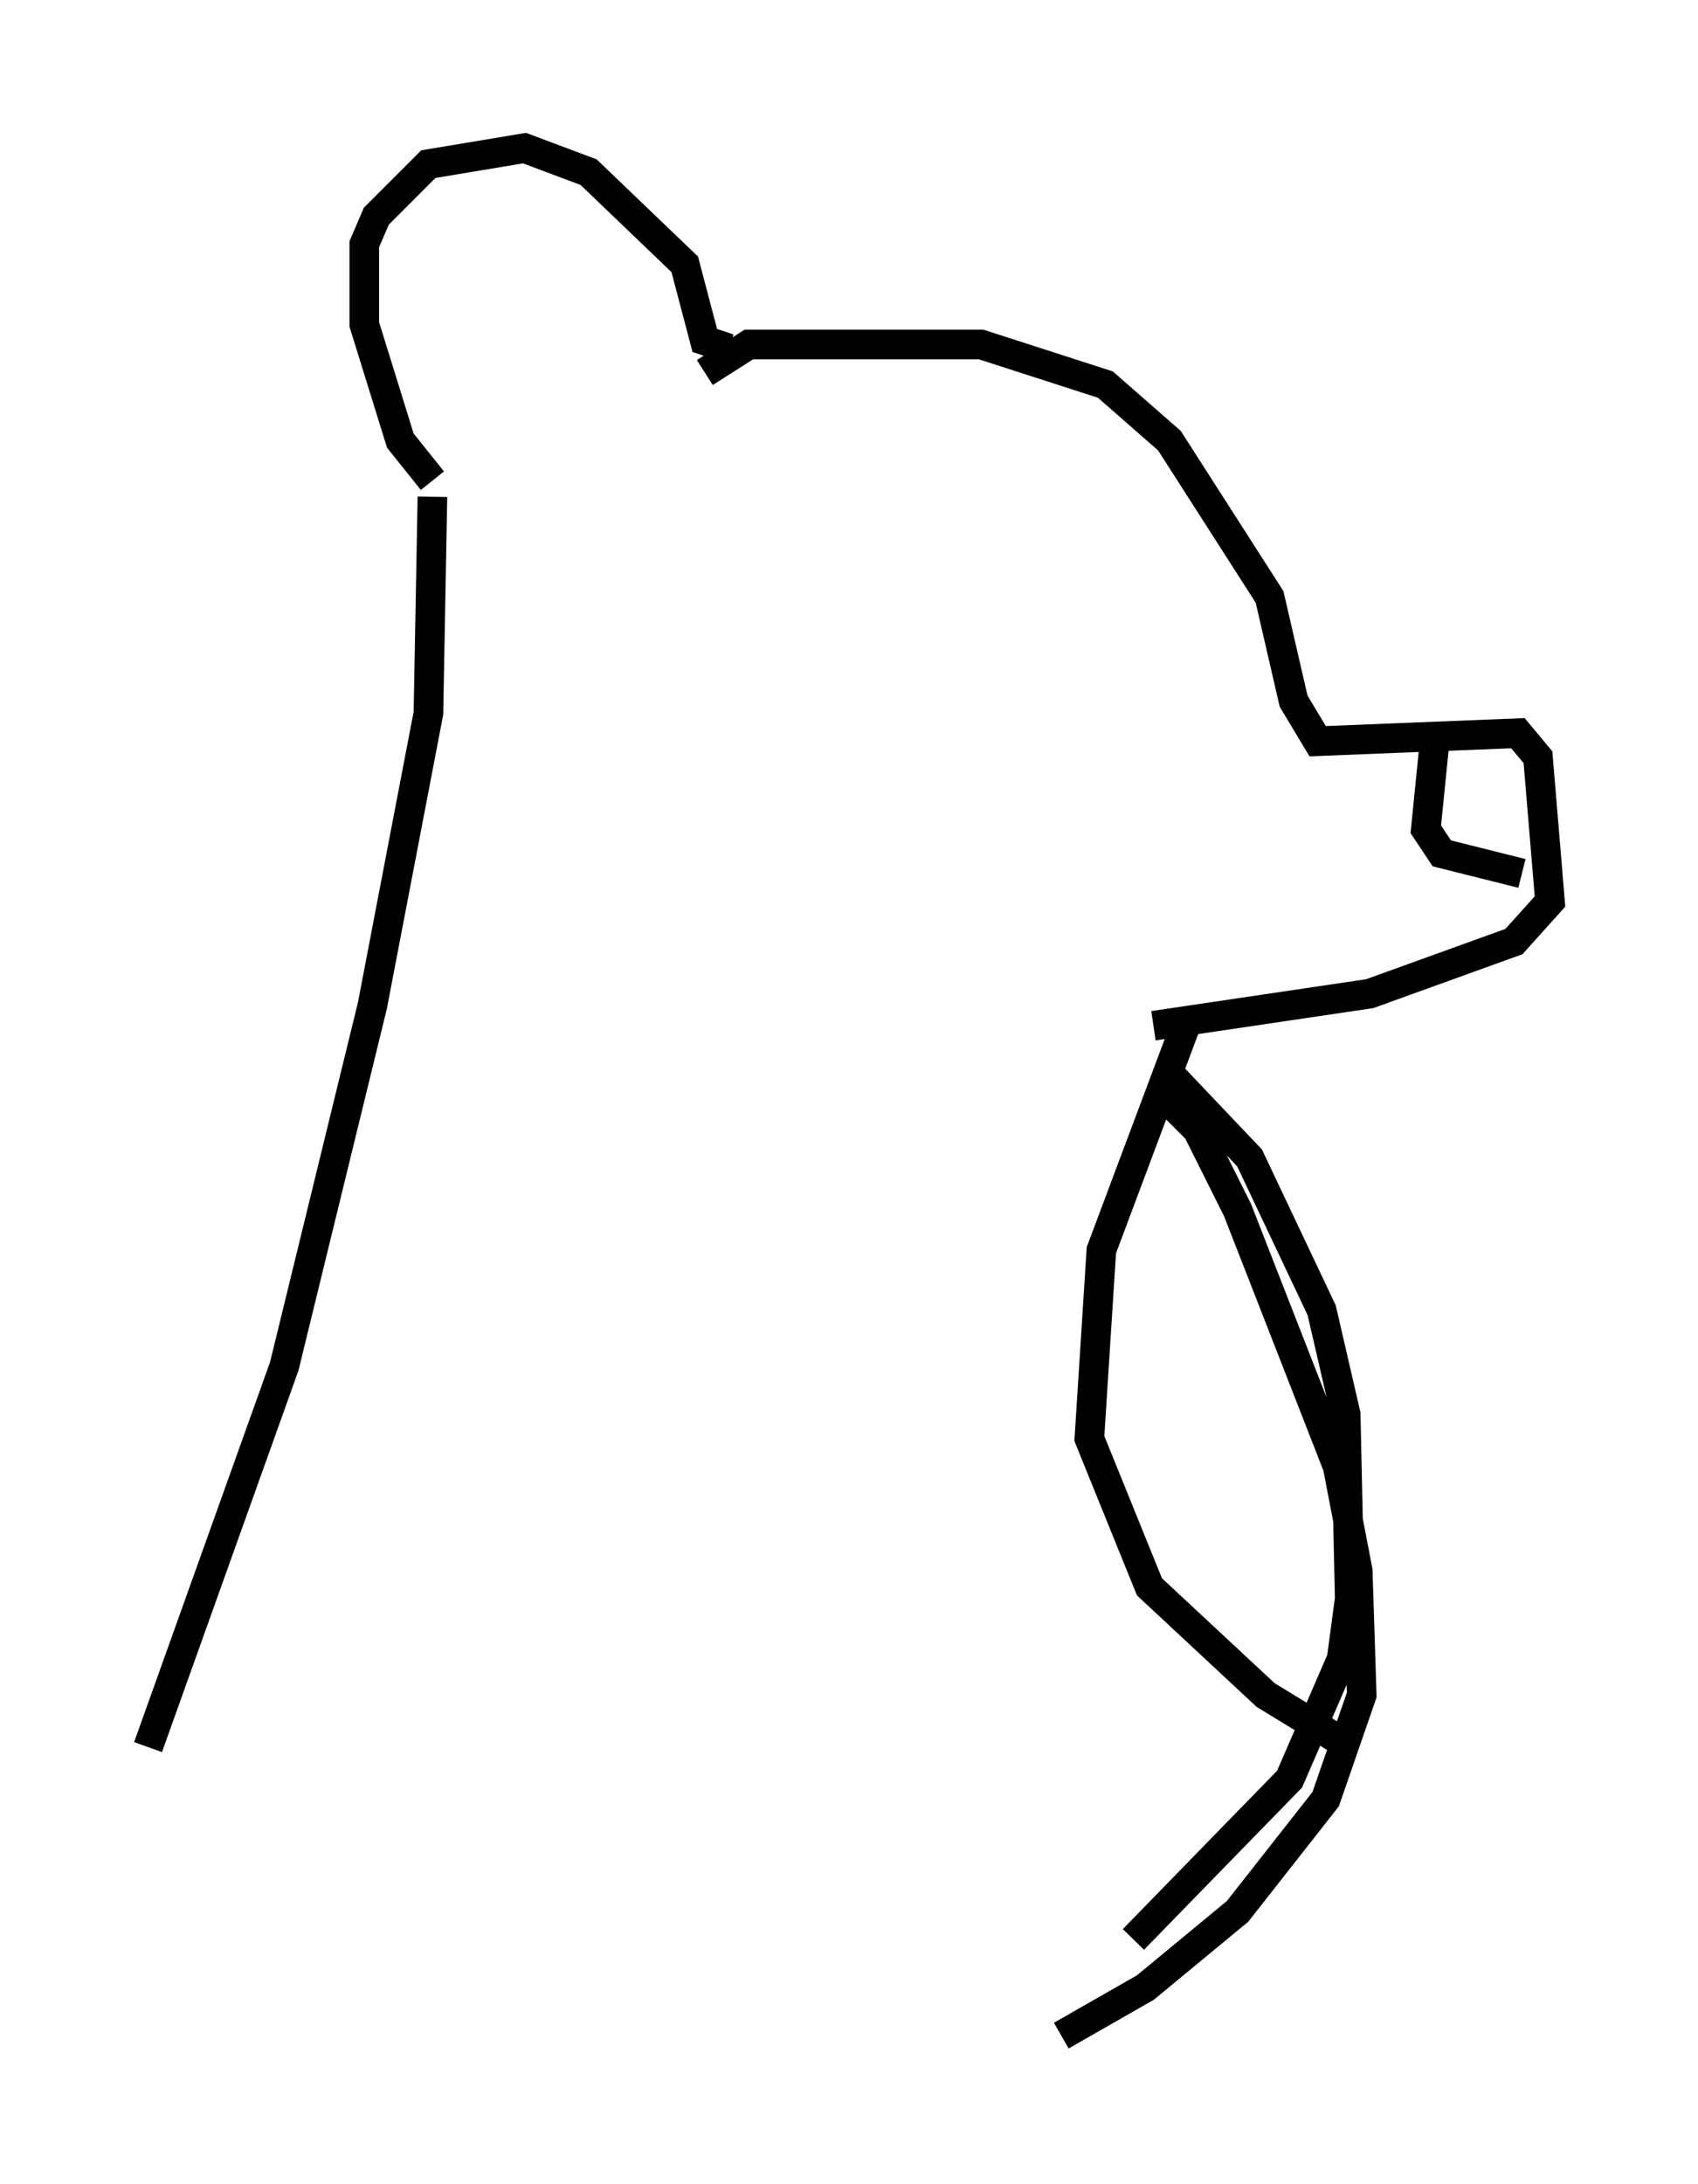 <?xml version="1.0" encoding="utf-8" ?>
<svg baseProfile="full" height="73.734" version="1.1" width="57.361" xmlns="http://www.w3.org/2000/svg" xmlns:ev="http://www.w3.org/2001/xml-events" xmlns:xlink="http://www.w3.org/1999/xlink"><defs /><rect fill="white" height="73.734" width="57.361" x="0" y="0" /><path d="M15.419, 16.502 m-0.812, -0.271 l-1.083, -1.353 -1.218, -3.924 l0.0, -2.706 0.406, -0.947 l1.759, -1.759 3.248, -0.541 l2.165, 0.812 3.248, 3.112 l0.677, 2.571 0.812, 0.271 m-0.812, 0.812 l1.488, -0.947 7.848, 0.0 l4.195, 1.353 2.165, 1.894 l3.383, 5.277 0.812, 3.518 l0.812, 1.353 6.766, -0.271 l0.677, 0.812 0.406, 4.871 l-1.218, 1.353 -4.871, 1.759 l-7.307, 1.083 m1.083, 0.0 l-2.842, 7.578 -0.406, 6.36 l2.03, 5.007 3.924, 3.654 l2.436, 1.488 m-30.582, -41.948 l-0.135, 7.307 -1.894, 9.878 l-2.977, 12.178 -4.601, 12.855 m33.964, -22.327 l1.488, 1.488 1.353, 2.706 l3.383, 8.66 0.677, 3.518 l0.135, 4.195 -1.218, 3.518 l-2.977, 3.789 -3.112, 2.571 l-2.842, 1.624 m3.789, -32.341 l2.571, 2.706 2.436, 5.142 l0.812, 3.518 0.135, 6.225 l-0.271, 2.03 -1.759, 4.059 l-5.277, 5.413 m10.149, -40.189 l-0.271, 2.706 0.541, 0.812 l2.706, 0.677 " fill="none" stroke="black" stroke-width="1" /></svg>